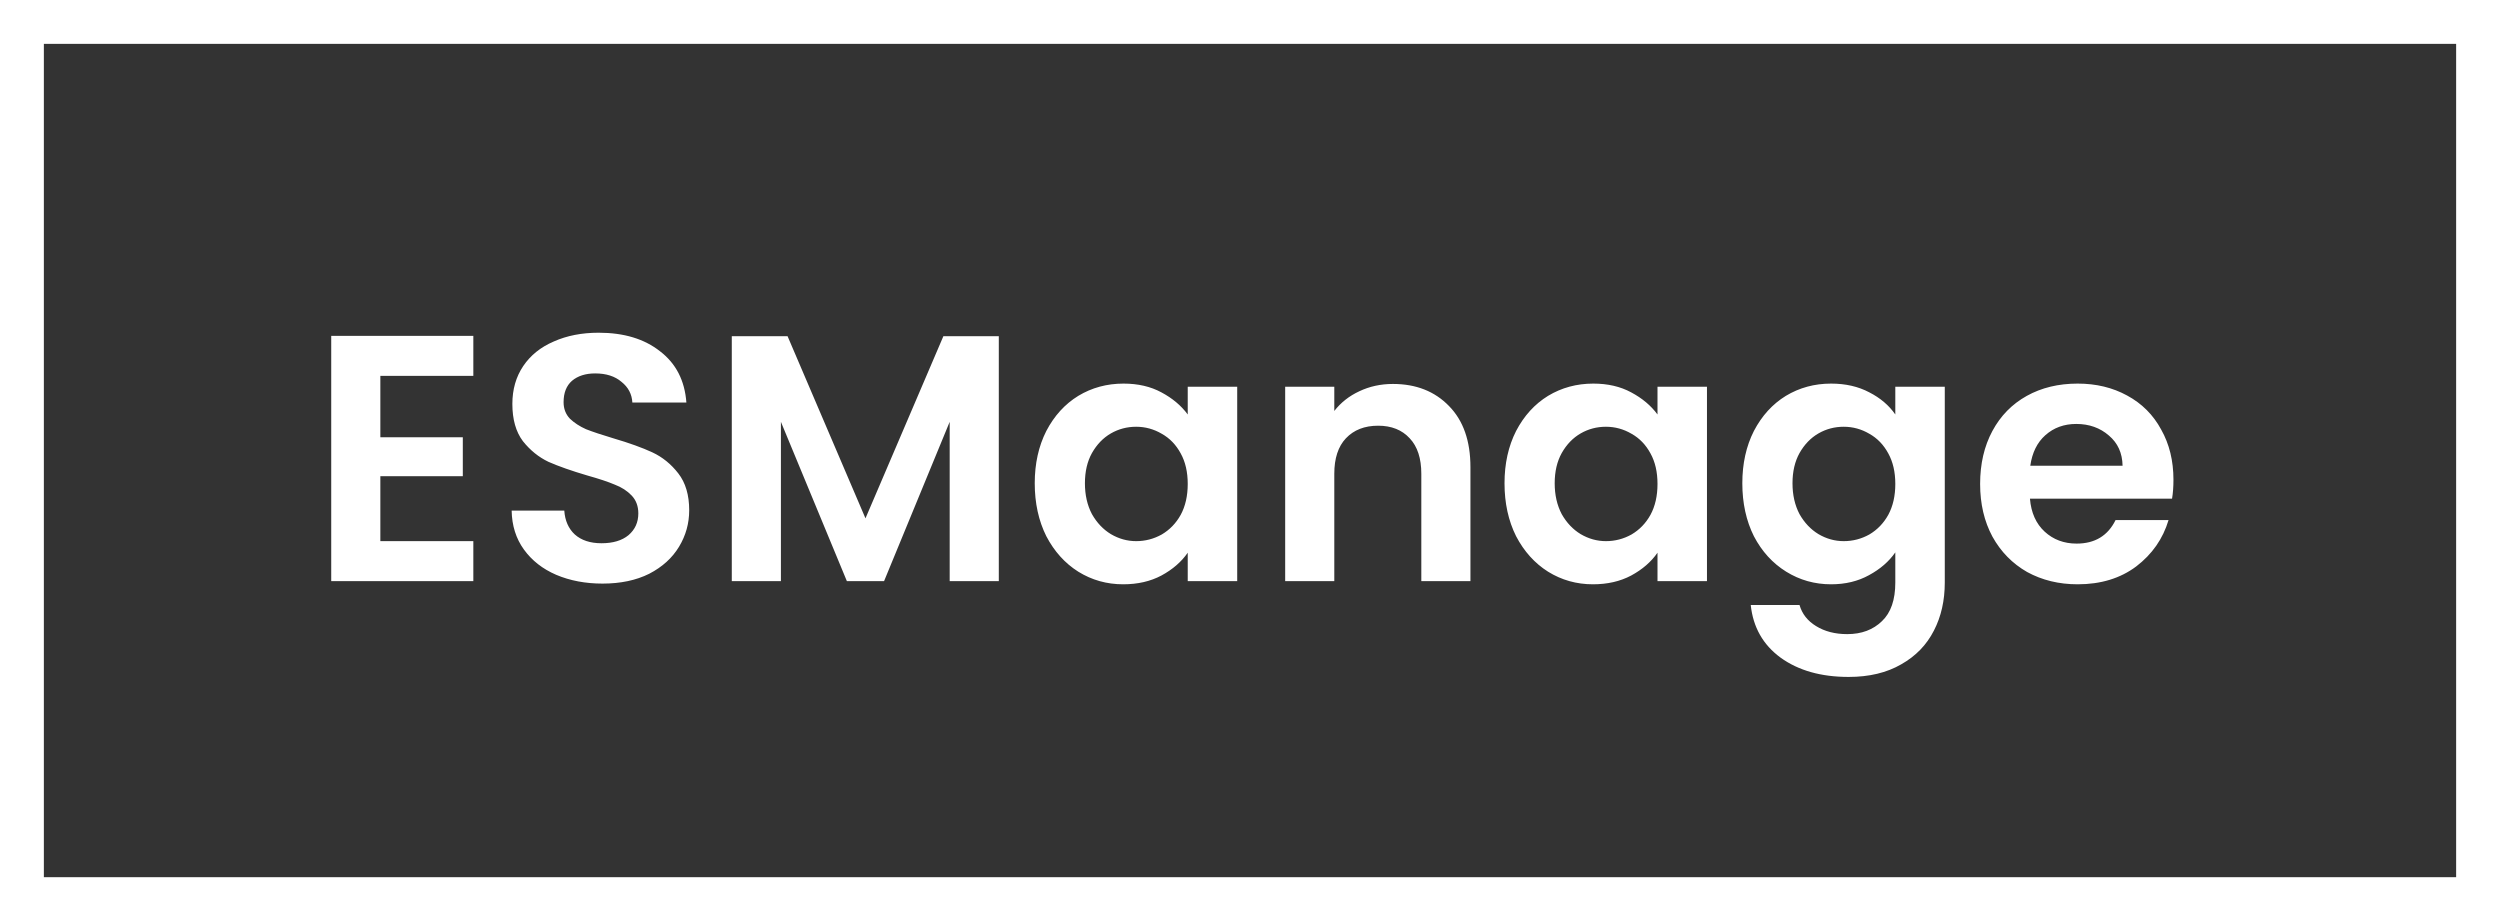 <svg width="228" height="84" viewBox="0 0 228 84" fill="none" xmlns="http://www.w3.org/2000/svg">
<rect x="0" y="0" width="228" height="84" fill="#333333" stroke="none"/>
<path d="M34.688 34.28V39.88H42.208V43.432H34.688V49.352H43.168V53H30.208V30.632H43.168V34.28H34.688ZM54.951 53.224C53.394 53.224 51.986 52.957 50.727 52.424C49.49 51.891 48.509 51.123 47.783 50.12C47.058 49.117 46.685 47.933 46.663 46.568H51.463C51.527 47.485 51.847 48.211 52.423 48.744C53.021 49.277 53.831 49.544 54.855 49.544C55.901 49.544 56.722 49.299 57.319 48.808C57.917 48.296 58.215 47.635 58.215 46.824C58.215 46.163 58.013 45.619 57.607 45.192C57.202 44.765 56.69 44.435 56.071 44.2C55.474 43.944 54.642 43.667 53.575 43.368C52.125 42.941 50.941 42.525 50.023 42.12C49.127 41.693 48.349 41.064 47.687 40.232C47.047 39.379 46.727 38.248 46.727 36.84C46.727 35.517 47.058 34.365 47.719 33.384C48.381 32.403 49.309 31.656 50.503 31.144C51.698 30.611 53.063 30.344 54.599 30.344C56.903 30.344 58.77 30.909 60.199 32.04C61.65 33.149 62.45 34.707 62.599 36.712H57.671C57.629 35.944 57.298 35.315 56.679 34.824C56.082 34.312 55.282 34.056 54.279 34.056C53.405 34.056 52.701 34.28 52.167 34.728C51.655 35.176 51.399 35.827 51.399 36.68C51.399 37.277 51.591 37.779 51.975 38.184C52.381 38.568 52.871 38.888 53.447 39.144C54.045 39.379 54.877 39.656 55.943 39.976C57.394 40.403 58.578 40.829 59.495 41.256C60.413 41.683 61.202 42.323 61.863 43.176C62.525 44.029 62.855 45.149 62.855 46.536C62.855 47.731 62.546 48.84 61.927 49.864C61.309 50.888 60.402 51.709 59.207 52.328C58.013 52.925 56.594 53.224 54.951 53.224ZM91.091 30.664V53H86.611V38.472L80.627 53H77.235L71.219 38.472V53H66.739V30.664H71.827L78.931 47.272L86.035 30.664H91.091ZM94.368 44.072C94.368 42.28 94.721 40.691 95.424 39.304C96.15 37.917 97.121 36.851 98.337 36.104C99.574 35.357 100.95 34.984 102.465 34.984C103.787 34.984 104.939 35.251 105.921 35.784C106.923 36.317 107.723 36.989 108.321 37.8V35.272H112.833V53H108.321V50.408C107.745 51.24 106.945 51.933 105.921 52.488C104.918 53.021 103.755 53.288 102.433 53.288C100.939 53.288 99.574 52.904 98.337 52.136C97.121 51.368 96.15 50.291 95.424 48.904C94.721 47.496 94.368 45.885 94.368 44.072ZM108.321 44.136C108.321 43.048 108.107 42.12 107.681 41.352C107.254 40.563 106.678 39.965 105.953 39.56C105.227 39.133 104.449 38.92 103.617 38.92C102.785 38.92 102.017 39.123 101.312 39.528C100.609 39.933 100.033 40.531 99.585 41.32C99.158 42.088 98.945 43.005 98.945 44.072C98.945 45.139 99.158 46.077 99.585 46.888C100.033 47.677 100.609 48.285 101.312 48.712C102.038 49.139 102.806 49.352 103.617 49.352C104.449 49.352 105.227 49.149 105.953 48.744C106.678 48.317 107.254 47.72 107.681 46.952C108.107 46.163 108.321 45.224 108.321 44.136ZM127.032 35.016C129.144 35.016 130.851 35.688 132.152 37.032C133.453 38.355 134.104 40.211 134.104 42.6V53H129.624V43.208C129.624 41.8 129.272 40.723 128.568 39.976C127.864 39.208 126.904 38.824 125.688 38.824C124.451 38.824 123.469 39.208 122.744 39.976C122.04 40.723 121.688 41.8 121.688 43.208V53H117.208V35.272H121.688V37.48C122.285 36.712 123.043 36.115 123.96 35.688C124.899 35.24 125.923 35.016 127.032 35.016ZM137.212 44.072C137.212 42.28 137.564 40.691 138.268 39.304C138.994 37.917 139.964 36.851 141.18 36.104C142.418 35.357 143.794 34.984 145.308 34.984C146.631 34.984 147.783 35.251 148.764 35.784C149.767 36.317 150.567 36.989 151.164 37.8V35.272H155.676V53H151.164V50.408C150.588 51.24 149.788 51.933 148.764 52.488C147.762 53.021 146.599 53.288 145.276 53.288C143.783 53.288 142.418 52.904 141.18 52.136C139.964 51.368 138.994 50.291 138.268 48.904C137.564 47.496 137.212 45.885 137.212 44.072ZM151.164 44.136C151.164 43.048 150.951 42.12 150.524 41.352C150.098 40.563 149.522 39.965 148.796 39.56C148.071 39.133 147.292 38.92 146.46 38.92C145.628 38.92 144.86 39.123 144.156 39.528C143.452 39.933 142.876 40.531 142.428 41.32C142.002 42.088 141.788 43.005 141.788 44.072C141.788 45.139 142.002 46.077 142.428 46.888C142.876 47.677 143.452 48.285 144.156 48.712C144.882 49.139 145.65 49.352 146.46 49.352C147.292 49.352 148.071 49.149 148.796 48.744C149.522 48.317 150.098 47.72 150.524 46.952C150.951 46.163 151.164 45.224 151.164 44.136ZM166.996 34.984C168.318 34.984 169.481 35.251 170.484 35.784C171.486 36.296 172.276 36.968 172.852 37.8V35.272H177.364V53.128C177.364 54.771 177.033 56.232 176.372 57.512C175.71 58.813 174.718 59.837 173.396 60.584C172.073 61.352 170.473 61.736 168.596 61.736C166.078 61.736 164.009 61.149 162.388 59.976C160.788 58.803 159.881 57.203 159.668 55.176H164.116C164.35 55.987 164.852 56.627 165.62 57.096C166.409 57.587 167.358 57.832 168.468 57.832C169.769 57.832 170.825 57.437 171.636 56.648C172.446 55.88 172.852 54.707 172.852 53.128V50.376C172.276 51.208 171.476 51.901 170.452 52.456C169.449 53.011 168.297 53.288 166.996 53.288C165.502 53.288 164.137 52.904 162.9 52.136C161.662 51.368 160.681 50.291 159.956 48.904C159.252 47.496 158.9 45.885 158.9 44.072C158.9 42.28 159.252 40.691 159.956 39.304C160.681 37.917 161.652 36.851 162.868 36.104C164.105 35.357 165.481 34.984 166.996 34.984ZM172.852 44.136C172.852 43.048 172.638 42.12 172.212 41.352C171.785 40.563 171.209 39.965 170.484 39.56C169.758 39.133 168.98 38.92 168.148 38.92C167.316 38.92 166.548 39.123 165.844 39.528C165.14 39.933 164.564 40.531 164.116 41.32C163.689 42.088 163.476 43.005 163.476 44.072C163.476 45.139 163.689 46.077 164.116 46.888C164.564 47.677 165.14 48.285 165.844 48.712C166.569 49.139 167.337 49.352 168.148 49.352C168.98 49.352 169.758 49.149 170.484 48.744C171.209 48.317 171.785 47.72 172.212 46.952C172.638 46.163 172.852 45.224 172.852 44.136ZM198.219 43.752C198.219 44.392 198.177 44.968 198.091 45.48H185.131C185.238 46.76 185.686 47.763 186.475 48.488C187.265 49.213 188.235 49.576 189.387 49.576C191.051 49.576 192.235 48.861 192.939 47.432H197.771C197.259 49.139 196.278 50.547 194.827 51.656C193.377 52.744 191.595 53.288 189.483 53.288C187.777 53.288 186.241 52.915 184.875 52.168C183.531 51.4 182.475 50.323 181.707 48.936C180.961 47.549 180.587 45.949 180.587 44.136C180.587 42.301 180.961 40.691 181.707 39.304C182.454 37.917 183.499 36.851 184.843 36.104C186.187 35.357 187.734 34.984 189.483 34.984C191.169 34.984 192.673 35.347 193.995 36.072C195.339 36.797 196.374 37.832 197.099 39.176C197.846 40.499 198.219 42.024 198.219 43.752ZM193.579 42.472C193.558 41.32 193.142 40.403 192.331 39.72C191.521 39.016 190.529 38.664 189.355 38.664C188.246 38.664 187.307 39.005 186.539 39.688C185.793 40.349 185.334 41.277 185.163 42.472H193.579Z" fill="white"/>
<rect x="2" y="2" width="224" height="80" stroke="white" stroke-width="4"/>
</svg>
